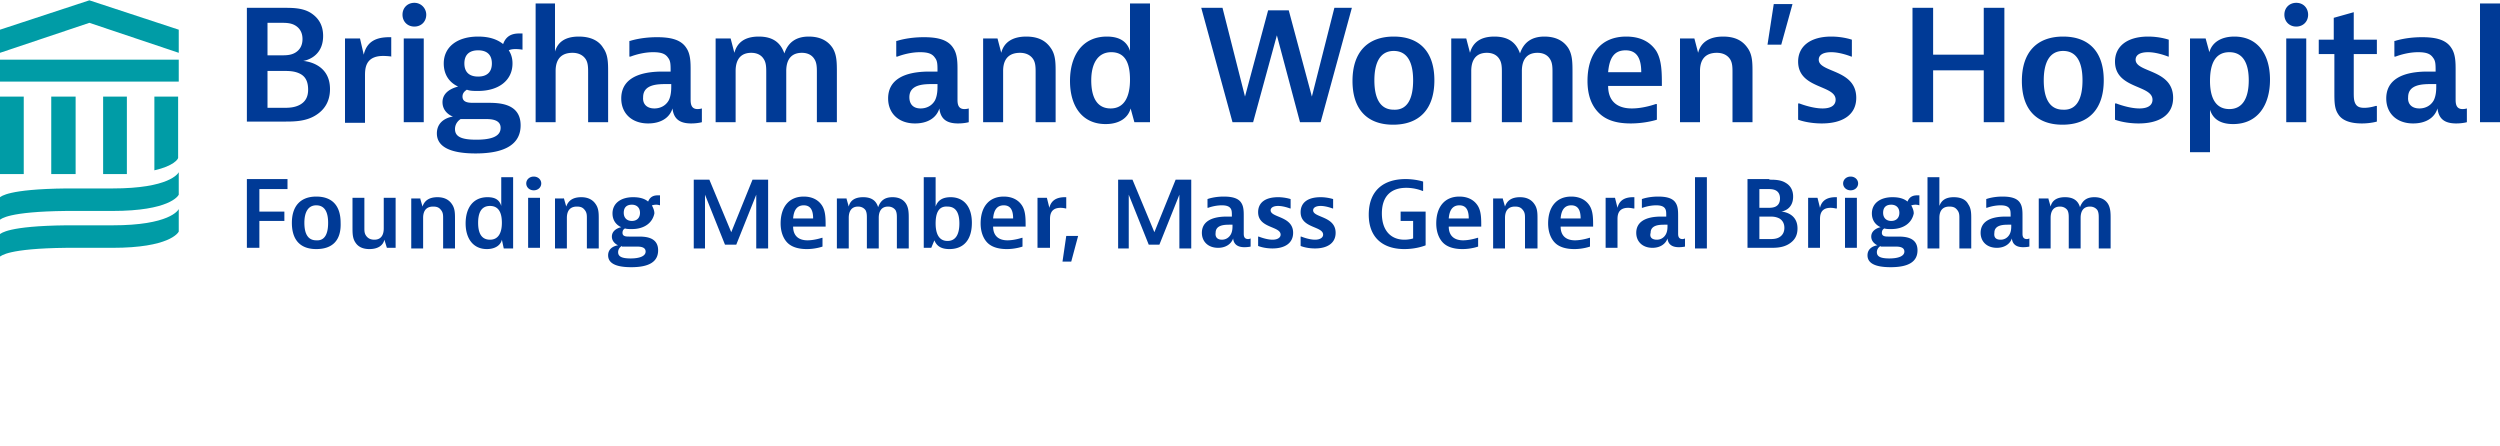 <svg xmlns="http://www.w3.org/2000/svg" width="740" height="132" fill="none" viewBox="0 0 740 132">
  <path fill="#003A96" d="M85.1 53.19v2.775h-8.325v6.66h7.4V65.4h-7.4v7.955h-3.7v-20.35H85.1v.185Zm8.51 20.535c-4.625 0-7.215-2.59-7.215-7.77 0-4.995 2.59-7.77 7.215-7.77s7.215 2.59 7.215 7.77c.185 5.18-2.405 7.77-7.215 7.77Zm3.515-7.77c0-3.33-1.11-5.18-3.515-5.18-2.405 0-3.515 2.035-3.515 5.18 0 3.33 1.11 5.18 3.515 5.18 2.59.185 3.515-2.035 3.515-5.18Zm17.39 7.4-.74-2.405c-.37 1.665-1.85 2.775-4.44 2.775-2.035 0-3.33-.74-4.07-1.85-.925-1.295-.925-2.775-.925-4.625v-8.695h3.515v8.88c0 .925 0 1.665.555 2.405.555.74 1.295 1.11 2.405 1.11 2.405 0 2.775-2.035 2.775-3.33v-9.065h3.515v14.8h-2.59Zm9.805-14.8.74 2.59c.555-1.665 1.85-2.775 4.44-2.775 2.22 0 3.515.925 4.255 2.035.925 1.295.925 2.775.925 4.44v8.695h-3.515v-8.88c0-.925 0-1.665-.555-2.405-.555-.74-1.11-1.11-2.405-1.11-2.59 0-2.96 2.035-2.96 3.33v9.065h-3.515v-14.8h2.59v-.185Zm27.565-6.105v21.09h-2.775l-.555-2.59c-.37 1.665-2.035 2.775-4.44 2.775-4.07 0-6.29-3.145-6.29-7.585 0-4.625 2.22-7.77 6.475-7.77 2.22 0 3.515.74 4.07 2.59v-8.51h3.515Zm-10.36 13.505c0 2.96.925 4.995 3.515 4.995s3.515-2.22 3.515-4.995c0-2.96-.925-4.995-3.515-4.995s-3.515 2.035-3.515 4.995ZM160.21 54.3c0 1.11-.925 2.035-2.22 2.035-1.295 0-2.22-.925-2.22-2.035s.925-2.035 2.22-2.035c1.295 0 2.22.925 2.22 2.035Zm-.37 4.255v14.8h-3.515v-14.8h3.515Zm7.03 0 .74 2.59c.555-1.665 1.85-2.775 4.44-2.775 2.22 0 3.515.925 4.255 2.035.925 1.295.925 2.775.925 4.44v8.695h-3.515v-8.88c0-.925 0-1.665-.555-2.405-.555-.74-1.11-1.11-2.405-1.11-2.59 0-2.96 2.035-2.96 3.33v9.065h-3.515v-14.8h2.59v-.185Zm20.165 9.25c-.74 0-1.48 0-2.035-.185-.37.185-.74.555-.74 1.295 0 1.11 1.11 1.11 2.035 1.11h2.59c1.85 0 5.92 0 5.92 4.07 0 3.33-2.59 4.995-7.955 4.995-4.81 0-6.845-1.295-6.845-3.515 0-2.59 2.775-2.96 2.96-2.96 0 0-1.85-.74-1.85-2.59 0-1.85 1.85-2.59 2.775-2.775-1.665-.74-2.59-2.22-2.59-4.07 0-2.96 2.405-4.81 6.105-4.81 1.85 0 3.33.37 4.44 1.295.74-1.85 2.22-1.85 3.145-1.85h.37v2.96s-.555-.185-1.11-.185c-.74 0-1.11.185-1.295.185.37.74.74 1.48.74 2.405-.555 2.775-2.96 4.625-6.66 4.625Zm-2.96 4.995s-1.11.555-1.11 1.85 1.11 1.85 3.7 1.85c2.775 0 4.44-.74 4.44-2.035 0-1.48-1.85-1.48-2.775-1.48h-4.255V72.8Zm5.365-9.805c0-1.48-.925-2.405-2.405-2.405-1.48 0-2.405.74-2.405 2.405 0 1.48.925 2.405 2.405 2.405 1.48 0 2.405-.925 2.405-2.405Zm20.535-9.805 6.475 15.54 6.29-15.54h4.625v20.35h-3.515V57.63l-5.92 14.8h-3.33l-5.92-14.8v15.91h-3.33V53.19h4.625Zm33.485 19.795s-2.035.74-4.625.74c-2.775 0-4.625-.74-5.735-1.85-1.295-1.295-2.035-3.33-2.035-5.735 0-4.81 2.405-7.955 6.845-7.955 2.405 0 4.255.925 5.365 2.59 1.11 1.665 1.11 3.885 1.11 6.29h-9.62c0 2.59 1.48 4.07 4.255 4.07 2.035 0 4.255-.74 4.255-.74h.185v2.59Zm-2.775-8.325c0-2.405-.74-3.885-2.775-3.885s-2.96 1.48-3.145 3.885h5.92Zm9.805-6.105.74 2.59c.37-1.665 1.665-2.775 4.255-2.775s3.885 1.11 4.44 2.96c.74-2.035 2.035-2.96 4.255-2.96 2.405 0 3.515 1.11 4.07 2.035.74 1.295.74 2.775.74 4.44v8.695h-3.515v-8.88c0-.925 0-1.665-.37-2.405-.37-.555-1.11-1.11-2.22-1.11-2.405 0-2.775 2.035-2.775 3.33v9.065h-3.515v-8.88c0-.925 0-1.665-.37-2.405-.37-.555-1.11-1.11-2.22-1.11-2.405 0-2.775 2.035-2.775 3.33v9.065h-3.515v-14.8h2.775v-.185Zm26.455-6.105v8.695c.555-1.665 1.85-2.775 4.44-2.775 3.885 0 6.29 2.775 6.29 7.585 0 4.995-2.405 7.77-6.66 7.77-2.22 0-3.7-.74-4.44-2.59l-.925 2.22h-2.22V52.45h3.515Zm0 13.69c0 2.96.925 5.18 3.515 5.18s3.515-2.22 3.515-5.18c0-2.96-.925-4.995-3.515-4.995-2.59-.185-3.515 1.85-3.515 4.995Zm25.715 6.845s-2.035.74-4.625.74c-2.775 0-4.625-.74-5.735-1.85-1.295-1.295-2.035-3.33-2.035-5.735 0-4.81 2.405-7.955 6.845-7.955 2.405 0 4.255.925 5.365 2.59 1.11 1.665 1.11 3.885 1.11 6.29h-9.62c0 2.59 1.48 4.07 4.255 4.07 2.035 0 4.255-.74 4.255-.74h.185v2.59Zm-2.775-8.325c0-2.405-.74-3.885-2.775-3.885s-2.96 1.48-3.145 3.885h5.92Zm15.54-2.96s-.74-.185-1.48-.185c-3.145 0-3.145 2.405-3.145 3.515v8.325h-3.7v-14.8h2.775l.74 2.96c.555-2.405 2.405-3.145 4.625-3.145h.37v3.33h-.185Zm3.7 8.14-2.035 7.585h-2.59l1.11-7.585h3.515Zm16.095-16.65 6.475 15.54 6.29-15.54h4.625v20.35h-3.515V57.63l-5.92 14.8h-3.145l-5.92-14.8v15.91h-3.145V53.19h4.255Zm22.2 5.735s1.85-.74 4.81-.74c2.22 0 4.255.37 5.18 1.85.74 1.11.74 2.59.74 4.07V69.1c0 .555 0 1.665 1.295 1.665.37 0 .74-.185.74-.185v2.405s-.74.185-1.85.185c-1.85 0-3.145-.74-3.33-2.59-.555 1.665-2.22 2.775-4.44 2.775-2.96 0-4.81-1.85-4.81-4.44 0-3.145 2.59-4.81 7.4-4.81h1.48c0-1.295 0-1.85-.37-2.405-.37-.555-1.11-.925-2.59-.925-2.22 0-4.07.74-4.07.74h-.185v-2.59Zm4.255 12.025c1.11 0 2.035-.555 2.59-1.48.555-.925.555-2.035.555-2.59v-.37h-.74c-1.48 0-4.255 0-4.255 2.405-.185 1.295.555 2.035 1.85 2.035Zm20.35-9.25h-.185s-1.85-.74-3.515-.74c-1.48 0-2.22.555-2.22 1.295 0 2.22 6.66 1.665 6.66 6.66 0 3.145-2.59 4.625-6.105 4.625-2.59 0-4.255-.74-4.255-.74v-2.775h.185s2.22.925 4.07.925c1.665 0 2.405-.74 2.405-1.48 0-2.59-6.66-1.85-6.66-6.66 0-2.775 2.035-4.44 5.92-4.44 2.035 0 3.7.555 3.7.555V61.7Zm12.58 0h-.185s-1.85-.74-3.515-.74c-1.48 0-2.22.555-2.22 1.295 0 2.22 6.66 1.665 6.66 6.66 0 3.145-2.59 4.625-6.105 4.625-2.59 0-4.255-.74-4.255-.74v-2.775h.185s2.22.925 4.07.925c1.665 0 2.405-.74 2.405-1.48 0-2.59-6.66-1.85-6.66-6.66 0-2.775 2.035-4.44 5.92-4.44 2.035 0 3.7.555 3.7.555V61.7Zm27.38.925v9.99s-2.59 1.11-6.29 1.11c-6.29 0-10.545-3.33-10.545-10.175 0-7.215 4.44-10.545 10.915-10.545 2.96 0 5.18.74 5.18.74v2.775h-.185s-2.035-.925-4.81-.925c-4.44 0-7.215 2.405-7.215 7.585s2.775 7.77 6.66 7.77c1.48 0 2.59-.37 2.59-.37V65.4h-3.7v-2.775h7.4Zm15.54 10.36s-2.035.74-4.625.74c-2.775 0-4.625-.74-5.735-1.85-1.295-1.295-2.035-3.33-2.035-5.735 0-4.81 2.405-7.955 6.845-7.955 2.405 0 4.255.925 5.365 2.59 1.11 1.665 1.11 3.885 1.11 6.29h-9.62c0 2.59 1.48 4.07 4.255 4.07 2.035 0 4.255-.74 4.255-.74h.185v2.59Zm-2.775-8.325c0-2.405-.74-3.885-2.775-3.885s-2.96 1.48-3.145 3.885h5.92Zm9.99-6.105.74 2.59c.555-1.665 1.85-2.775 4.44-2.775 2.22 0 3.515.925 4.255 2.035.925 1.295.925 2.775.925 4.44v8.695h-3.7v-8.88c0-.925 0-1.665-.555-2.405-.555-.74-1.11-1.11-2.405-1.11-2.59 0-2.96 2.035-2.96 3.33v9.065h-3.515v-14.8h2.775v-.185Zm25.9 14.43s-2.035.74-4.625.74c-2.775 0-4.625-.74-5.735-1.85-1.295-1.295-2.035-3.33-2.035-5.735 0-4.81 2.405-7.955 6.845-7.955 2.405 0 4.255.925 5.365 2.59 1.11 1.665 1.11 3.885 1.11 6.29h-9.62c0 2.59 1.48 4.07 4.255 4.07 2.035 0 4.255-.74 4.255-.74h.185v2.59Zm-2.775-8.325c0-2.405-.74-3.885-2.775-3.885s-2.96 1.48-3.145 3.885h5.92Zm15.54-2.96s-.74-.185-1.48-.185c-3.145 0-3.145 2.405-3.145 3.515v8.325h-3.515v-14.8h2.775l.74 2.96c.555-2.405 2.405-3.145 4.625-3.145h.37v3.33h-.37Zm2.59-2.775s1.85-.74 4.81-.74c2.22 0 4.255.37 5.18 1.85.74 1.11.74 2.59.74 4.07V69.1c0 .555 0 1.665 1.295 1.665.37 0 .74-.185.74-.185v2.405s-.74.185-1.85.185c-1.85 0-3.145-.74-3.33-2.59-.555 1.665-2.22 2.775-4.44 2.775-2.96 0-4.81-1.85-4.81-4.44 0-3.145 2.59-4.81 7.4-4.81h1.48c0-1.295 0-1.85-.37-2.405-.37-.555-1.11-.925-2.59-.925-2.22 0-4.07.74-4.07.74h-.185v-2.59Zm4.44 12.025c1.11 0 2.035-.555 2.59-1.48.555-.925.555-2.035.555-2.59v-.37h-.74c-1.48 0-4.255 0-4.255 2.405-.37 1.295.37 2.035 1.85 2.035Zm14.8-18.5v21.09h-3.515V52.45h3.515Zm18.5.74c1.48 0 3.33 0 4.81.925 1.295.74 2.22 2.035 2.22 4.07 0 4.07-3.515 4.44-3.515 4.44s4.81.185 4.81 4.995c0 2.405-1.11 3.7-2.59 4.625-1.85 1.11-3.885 1.11-5.55 1.11h-6.66v-20.35h6.475v.185Zm-2.96 8.325h2.405c.74 0 1.665 0 2.405-.37.74-.37 1.295-1.11 1.295-2.405 0-1.295-.555-2.035-1.295-2.405-.74-.37-1.665-.37-2.405-.37h-2.405v5.55Zm0 9.25h2.96c.925 0 2.035 0 2.96-.555.925-.555 1.48-1.48 1.48-2.775s-.555-2.22-1.48-2.775c-1.11-.555-2.035-.555-2.96-.555h-2.96v6.66Zm22.57-9.065s-.74-.185-1.48-.185c-3.145 0-3.145 2.405-3.145 3.515v8.325h-3.515v-14.8h2.775l.74 2.96c.555-2.405 2.405-3.145 4.625-3.145h.37v3.33h-.37Zm6.66-7.4c0 1.11-.925 2.035-2.22 2.035-1.295 0-2.22-.925-2.22-2.035s.925-2.035 2.22-2.035c1.295 0 2.22.925 2.22 2.035Zm-.37 4.255v14.8h-3.515v-14.8h3.515Zm10.175 9.25c-.74 0-1.48 0-2.035-.185-.37.185-.74.555-.74 1.295 0 1.11 1.11 1.11 2.035 1.11h2.59c1.85 0 5.92 0 5.92 4.07 0 3.33-2.59 4.995-7.955 4.995-4.81 0-6.845-1.295-6.845-3.515 0-2.59 2.775-2.96 2.96-2.96 0 0-1.85-.74-1.85-2.59 0-1.85 1.85-2.59 2.775-2.775-1.665-.74-2.59-2.22-2.59-4.07 0-2.96 2.405-4.81 6.105-4.81 1.85 0 3.33.37 4.44 1.295.74-1.85 2.22-1.85 3.145-1.85h.37v2.96s-.555-.185-1.11-.185c-.74 0-1.11.185-1.295.185.37.74.74 1.48.74 2.405-.555 2.775-2.96 4.625-6.66 4.625Zm-3.145 4.995s-1.11.555-1.11 1.85 1.11 1.85 3.7 1.85c2.775 0 4.44-.74 4.44-2.035 0-1.48-1.85-1.48-2.775-1.48h-4.255V72.8Zm5.55-9.805c0-1.48-.925-2.405-2.405-2.405-1.48 0-2.405.74-2.405 2.405 0 1.48.925 2.405 2.405 2.405 1.48 0 2.405-.925 2.405-2.405Zm11.84-10.545v8.51c.555-1.48 1.665-2.59 4.255-2.59 2.405 0 3.7.925 4.255 2.035.925 1.295.925 2.775.925 4.44v8.695h-3.515v-8.88c0-.925 0-1.665-.555-2.405-.555-.74-1.11-1.11-2.405-1.11-2.59 0-2.96 2.035-2.96 3.33v9.065h-3.515V52.45h3.515Zm13.875 6.475s1.85-.74 4.81-.74c2.22 0 4.255.37 5.18 1.85.74 1.11.74 2.59.74 4.07V69.1c0 .555 0 1.665 1.295 1.665.37 0 .74-.185.74-.185v2.405s-.74.185-1.85.185c-1.85 0-3.145-.74-3.33-2.59-.555 1.665-2.22 2.775-4.44 2.775-2.96 0-4.81-1.85-4.81-4.44 0-3.145 2.59-4.81 7.4-4.81h1.48c0-1.295 0-1.85-.37-2.405-.37-.555-1.11-.925-2.59-.925-2.22 0-4.07.74-4.07.74h-.185v-2.59Zm4.255 12.025c1.11 0 2.035-.555 2.59-1.48.555-.925.555-2.035.555-2.59v-.37h-.74c-1.48 0-4.255 0-4.255 2.405-.185 1.295.37 2.035 1.85 2.035Zm14.06-12.395.74 2.59c.37-1.665 1.665-2.775 4.255-2.775s3.885 1.11 4.44 2.96c.74-2.035 2.035-2.96 4.255-2.96 2.405 0 3.515 1.11 4.07 2.035.74 1.295.74 2.775.74 4.44v8.695h-3.515v-8.88c0-.925 0-1.665-.37-2.405-.37-.555-1.11-1.11-2.22-1.11-2.405 0-2.775 2.035-2.775 3.33v9.065h-3.515v-8.88c0-.925 0-1.665-.37-2.405-.37-.555-1.11-1.11-2.22-1.11-2.405 0-2.775 2.035-2.775 3.33v9.065h-3.515v-14.8h2.775v-.185ZM83.99 2.315c2.59 0 5.55 0 7.955 1.48 2.035 1.295 3.7 3.33 3.7 6.845 0 6.66-5.92 7.4-5.92 7.4s7.955.37 7.955 8.325c0 3.885-1.85 6.29-4.255 7.77-2.96 1.85-6.475 1.85-9.25 1.85h-11.1V2.315H83.99Zm-4.995 14.06h4.255c1.295 0 2.775 0 4.07-.74 1.295-.74 2.22-2.035 2.22-4.07s-.925-3.33-2.22-4.07c-1.295-.74-2.775-.74-4.07-.74h-4.07v9.62h-.185Zm0 15.54h4.81c1.48 0 3.33 0 4.995-.925s2.405-2.405 2.405-4.44c0-2.035-.555-3.7-2.22-4.625C87.32 21 85.47 21 83.99 21h-4.81v10.915h-.185Zm37-15.17s-1.295-.185-2.59-.185c-5.365 0-5.365 3.885-5.365 5.92v13.875h-5.92V11.38h4.44l1.11 4.81c.925-4.07 3.885-5.18 7.585-5.18h.555v5.735h.185ZM126.17 4.35c0 2.035-1.48 3.515-3.515 3.515s-3.515-1.48-3.515-3.515 1.48-3.515 3.515-3.515S126.17 2.5 126.17 4.35Zm-.74 7.03v24.79h-5.92V11.38h5.92Zm16.095 15.54c-1.295 0-2.405 0-3.33-.37-.555.37-1.295.925-1.295 2.035 0 1.85 2.035 1.85 3.33 1.85h4.07c3.145 0 9.805 0 9.805 6.66 0 5.365-4.255 8.325-13.32 8.325-7.955 0-11.47-2.22-11.47-5.92 0-4.44 4.625-4.995 4.81-4.995-.185 0-3.145-1.11-3.145-4.255 0-3.145 3.145-4.255 4.625-4.625-2.775-1.295-4.255-3.7-4.255-6.845 0-4.81 3.885-7.955 10.175-7.955 3.145 0 5.55.74 7.4 2.22 1.11-3.145 3.7-3.145 5.18-3.145h.555v4.81s-.925-.185-2.035-.185-1.665.185-2.035.37c.74 1.11 1.11 2.405 1.11 3.885 0 4.995-4.07 8.14-10.175 8.14Zm-5.18 8.325s-1.665.925-1.665 2.96c0 2.22 1.85 3.145 6.29 3.145 4.81 0 7.215-1.11 7.215-3.515 0-2.59-3.145-2.59-4.44-2.59h-7.4Zm9.25-16.465c0-2.59-1.48-3.885-4.07-3.885-2.59 0-4.07 1.295-4.07 3.885s1.48 3.885 4.07 3.885c2.59 0 4.07-1.295 4.07-3.885ZM164.28 1.02v14.245c.74-2.59 2.775-4.44 7.03-4.44 3.885 0 6.105 1.48 7.215 3.33 1.48 2.035 1.48 4.44 1.48 7.4V36.17h-5.92V21.555c0-1.48 0-2.96-.74-4.07-.74-1.11-2.035-1.85-3.885-1.85-4.44 0-4.995 3.33-4.995 5.365v15.17h-5.92V1.02h5.735Zm22.2 11.1s3.145-1.11 7.955-1.11c3.7 0 7.03.555 8.695 3.145 1.295 1.85 1.295 4.44 1.295 6.66v8.51c0 1.11 0 2.96 2.035 2.96a4.52 4.52 0 0 0 1.295-.185v4.07s-1.295.37-3.145.37c-3.145 0-5.18-1.11-5.55-4.44-.925 2.96-3.7 4.44-7.215 4.44-4.81 0-7.955-2.96-7.955-7.4 0-5.365 4.44-7.955 12.21-7.955h2.405c0-2.035 0-3.145-.74-4.07-.74-1.11-1.85-1.665-4.44-1.665-3.515 0-6.66 1.295-6.66 1.295h-.37V12.12h.185Zm7.215 19.98c1.665 0 3.33-.74 4.255-2.405.74-1.48.74-3.33.74-4.255v-.555h-1.295c-2.59 0-7.03 0-7.03 3.885-.185 2.035 1.11 3.33 3.33 3.33Zm22.57-20.72 1.11 4.255c.74-2.775 2.775-4.81 7.215-4.81 4.255 0 6.475 1.85 7.585 4.995 1.11-3.33 3.515-4.995 7.215-4.995 3.885 0 5.92 1.665 7.03 3.33 1.295 2.035 1.295 4.44 1.295 7.4V36.17h-5.92V21.555c0-1.48 0-2.96-.74-4.07-.555-.925-1.665-1.85-3.7-1.85-4.07 0-4.625 3.33-4.625 5.365v15.17h-5.92V21.555c0-1.48 0-2.96-.74-4.07-.555-.925-1.665-1.85-3.7-1.85-4.07 0-4.625 3.33-4.625 5.365v15.17h-5.92V11.38h4.44Zm49.21.74s3.145-1.11 7.955-1.11c3.7 0 7.03.555 8.695 3.145 1.295 1.85 1.295 4.44 1.295 6.66v8.51c0 1.11 0 2.96 2.035 2.96.74 0 1.295-.185 1.295-.185v4.07s-1.295.37-3.145.37c-3.145 0-5.18-1.11-5.55-4.44-.925 2.96-3.7 4.44-7.215 4.44-4.81 0-7.955-2.96-7.955-7.4 0-5.365 4.44-7.955 12.21-7.955h2.405c0-2.035 0-3.145-.74-4.07-.74-1.11-1.85-1.665-4.44-1.665-3.515 0-6.66 1.295-6.66 1.295h-.37V12.12h.185Zm7.03 19.98c1.665 0 3.33-.74 4.255-2.405.74-1.48.74-3.33.74-4.255v-.555h-1.295c-2.59 0-7.03 0-7.03 3.885 0 2.035 1.11 3.33 3.33 3.33Zm22.755-20.72 1.11 4.255c.74-2.96 3.145-4.81 7.4-4.81 3.885 0 5.92 1.48 7.215 3.33 1.48 2.035 1.48 4.44 1.48 7.4V36.17h-5.92V21.555c0-1.48 0-2.96-.74-4.07-.74-1.11-2.035-1.85-3.885-1.85-4.44 0-4.995 3.33-4.995 5.365v15.17h-5.92V11.38h4.255ZM340.4 1.02v35.15h-4.625l-1.11-4.07c-.74 2.775-3.33 4.625-7.4 4.625-6.845 0-10.545-5.18-10.545-12.765 0-7.585 3.7-13.135 10.915-13.135 3.515 0 5.92 1.295 6.845 4.255V1.02h5.92Zm-17.39 22.755c0 4.995 1.665 8.325 5.735 8.325s5.735-3.515 5.735-8.51c0-4.995-1.48-8.14-5.55-8.14s-5.92 3.515-5.92 8.325Zm38.85-21.46 6.66 26.27 6.845-25.53h6.105l6.845 25.53 6.66-26.27h5.18l-9.25 33.855H384.8l-6.845-25.715-7.03 25.715h-6.105l-9.25-33.855h6.29Zm50.505 34.595c-7.585 0-12.025-4.44-12.025-12.95 0-8.51 4.44-13.135 12.21-13.135 7.585 0 12.025 4.44 12.025 12.95 0 8.51-4.44 13.135-12.21 13.135Zm5.92-13.135c0-5.55-1.85-8.695-5.735-8.695-4.07 0-5.735 3.515-5.735 8.695 0 5.55 1.85 8.695 5.735 8.695 4.07.185 5.735-3.33 5.735-8.695ZM434.01 11.38l1.11 4.255c.74-2.775 2.775-4.81 7.215-4.81 4.255 0 6.475 1.85 7.585 4.995 1.11-3.33 3.515-4.995 7.215-4.995 3.885 0 5.92 1.665 7.03 3.33 1.295 2.035 1.295 4.44 1.295 7.4V36.17h-5.92V21.555c0-1.48 0-2.96-.74-4.07-.555-.925-1.665-1.85-3.7-1.85-4.07 0-4.625 3.33-4.625 5.365v15.17h-5.92V21.555c0-1.48 0-2.96-.74-4.07-.555-.925-1.665-1.85-3.7-1.85-4.07 0-4.625 3.33-4.625 5.365v15.17h-5.92V11.38h4.44Zm56.425 24.05s-3.33 1.11-7.77 1.11c-4.81 0-7.585-1.295-9.435-3.145-2.22-2.22-3.33-5.365-3.33-9.435 0-8.14 4.07-13.135 11.47-13.135 4.07 0 7.03 1.48 8.88 4.255 1.665 2.775 1.665 6.475 1.665 10.36h-15.91c0 4.255 2.405 6.66 7.03 6.66 3.515 0 7.03-1.295 7.03-1.295h.37v4.625Zm-4.625-14.06c0-4.07-1.295-6.475-4.625-6.475-3.515 0-4.81 2.405-5.18 6.475h9.805Zm15.725-9.99 1.11 4.255c.74-2.96 3.145-4.81 7.4-4.81 3.885 0 5.92 1.48 7.215 3.33 1.48 2.035 1.48 4.44 1.48 7.4V36.17h-5.92V21.555c0-1.48 0-2.96-.74-4.07-.74-1.11-2.035-1.85-3.885-1.85-4.44 0-4.995 3.33-4.995 5.365v15.17h-5.92V11.38h4.255Zm21.645 1.85 1.85-12.025h5.55l-3.33 12.025h-4.07Zm25.16 3.515h-.37s-3.145-1.295-5.92-1.295c-2.59 0-3.7.925-3.7 2.22 0 3.885 11.1 2.775 11.1 11.285 0 5.18-4.255 7.585-10.175 7.585-4.255 0-7.03-1.11-7.03-1.11v-4.81h.37s3.7 1.48 6.845 1.48c2.775 0 3.885-1.11 3.885-2.59 0-4.44-11.1-3.145-11.1-11.285 0-4.44 3.515-7.4 9.805-7.4 3.515 0 6.105.925 6.105.925v4.995h.185Zm23.865-14.43V16.19h14.985V2.315h6.105V36.17h-6.105V20.815h-14.985V36.17H566.1V2.315h6.105ZM610.5 36.91c-7.585 0-12.025-4.44-12.025-12.95 0-8.51 4.44-13.135 12.21-13.135 7.585 0 12.025 4.44 12.025 12.95 0 8.51-4.44 13.135-12.21 13.135Zm5.92-13.135c0-5.55-1.85-8.695-5.735-8.695-4.07 0-5.735 3.515-5.735 8.695 0 5.55 1.85 8.695 5.735 8.695 4.07.185 5.735-3.33 5.735-8.695Zm25.715-7.03h-.37s-3.145-1.295-5.92-1.295c-2.59 0-3.7.925-3.7 2.22 0 3.885 11.1 2.775 11.1 11.285 0 5.18-4.255 7.585-10.175 7.585-4.255 0-7.03-1.11-7.03-1.11v-4.81h.37s3.7 1.48 6.845 1.48c2.775 0 3.885-1.11 3.885-2.59 0-4.44-11.1-3.145-11.1-11.285 0-4.44 3.515-7.4 9.805-7.4 3.515 0 6.105.925 6.105.925v4.995h.185Zm6.105 28.305V11.38h4.625l1.11 4.07c.74-2.775 3.33-4.625 7.4-4.625 6.845 0 10.545 5.18 10.545 12.765 0 7.585-3.7 13.135-10.915 13.135-3.515 0-5.92-1.295-6.845-4.255v12.58h-5.92Zm17.39-21.275c0-4.995-1.665-8.325-5.735-8.325-4.255 0-5.735 3.515-5.735 8.51 0 4.995 1.665 8.325 5.735 8.325s5.735-3.515 5.735-8.51ZM683.205 4.35c0 2.035-1.48 3.515-3.515 3.515s-3.515-1.48-3.515-3.515 1.48-3.515 3.515-3.515c2.22 0 3.515 1.665 3.515 3.515Zm-.555 7.03v24.79h-5.92V11.38h5.92Zm20.905 24.605s-1.85.555-4.44.555c-3.515 0-5.92-.925-7.03-2.775-1.11-1.665-1.11-3.7-1.11-6.475V16.005h-4.625V11.75h4.44V5.275l5.92-1.665v8.14h6.845v4.255h-6.845v11.1c0 1.665 0 2.775.555 3.7.555.925 1.48 1.11 2.59 1.11 1.665 0 3.33-.555 3.33-.555h.37v4.625Zm5.365-23.865s3.145-1.11 7.955-1.11c3.7 0 7.03.555 8.695 3.145 1.295 1.85 1.295 4.44 1.295 6.66v8.51c0 1.11 0 2.96 2.035 2.96.74 0 1.295-.185 1.295-.185v4.07s-1.295.37-3.145.37c-3.145 0-5.18-1.11-5.55-4.44-.925 2.96-3.7 4.44-7.215 4.44-4.81 0-7.955-2.96-7.955-7.4 0-5.365 4.44-7.955 12.21-7.955h2.405c0-2.035 0-3.145-.74-4.07-.74-1.11-1.85-1.665-4.44-1.665-3.515 0-6.66 1.295-6.66 1.295h-.37V12.12h.185Zm7.215 19.98c1.665 0 3.33-.74 4.255-2.405.74-1.48.74-3.33.74-4.255v-.555h-1.295c-2.59 0-7.03 0-7.03 3.885-.185 2.035 1.11 3.33 3.33 3.33ZM740 1.02v35.15h-5.92V1.02H740Z"/>
  <path fill="#009CA6" d="M7.03 28.585H0v22.94h7.03v-22.94Zm8.14 0v22.94h7.215v-22.94H15.17Zm15.355 0v22.94h7.03v-22.94h-7.03ZM0 24.145h52.91V17.67H0v6.475ZM26.455.095 0 8.79v6.845l26.455-8.88 26.455 8.88V8.79L26.455.095ZM52.91 50.97c-.185.37-2.775 4.81-19.61 4.81H19.61C2.22 55.965.37 58.185 0 58.37v6.66c.37-.185 2.22-2.405 19.61-2.59H33.3c16.835 0 19.425-4.44 19.61-4.81v-6.66Zm0 10.915c-.185.37-2.775 4.81-19.61 4.81H19.61C2.22 66.88.37 69.1 0 69.285v6.66c.37-.185 2.22-2.405 19.61-2.59H33.3c16.835 0 19.425-4.44 19.61-4.81v-6.66Zm-7.215-33.3v21.83c5.735-1.295 7.03-3.33 7.03-3.7v-18.13h-7.03Z"/>
</svg>
